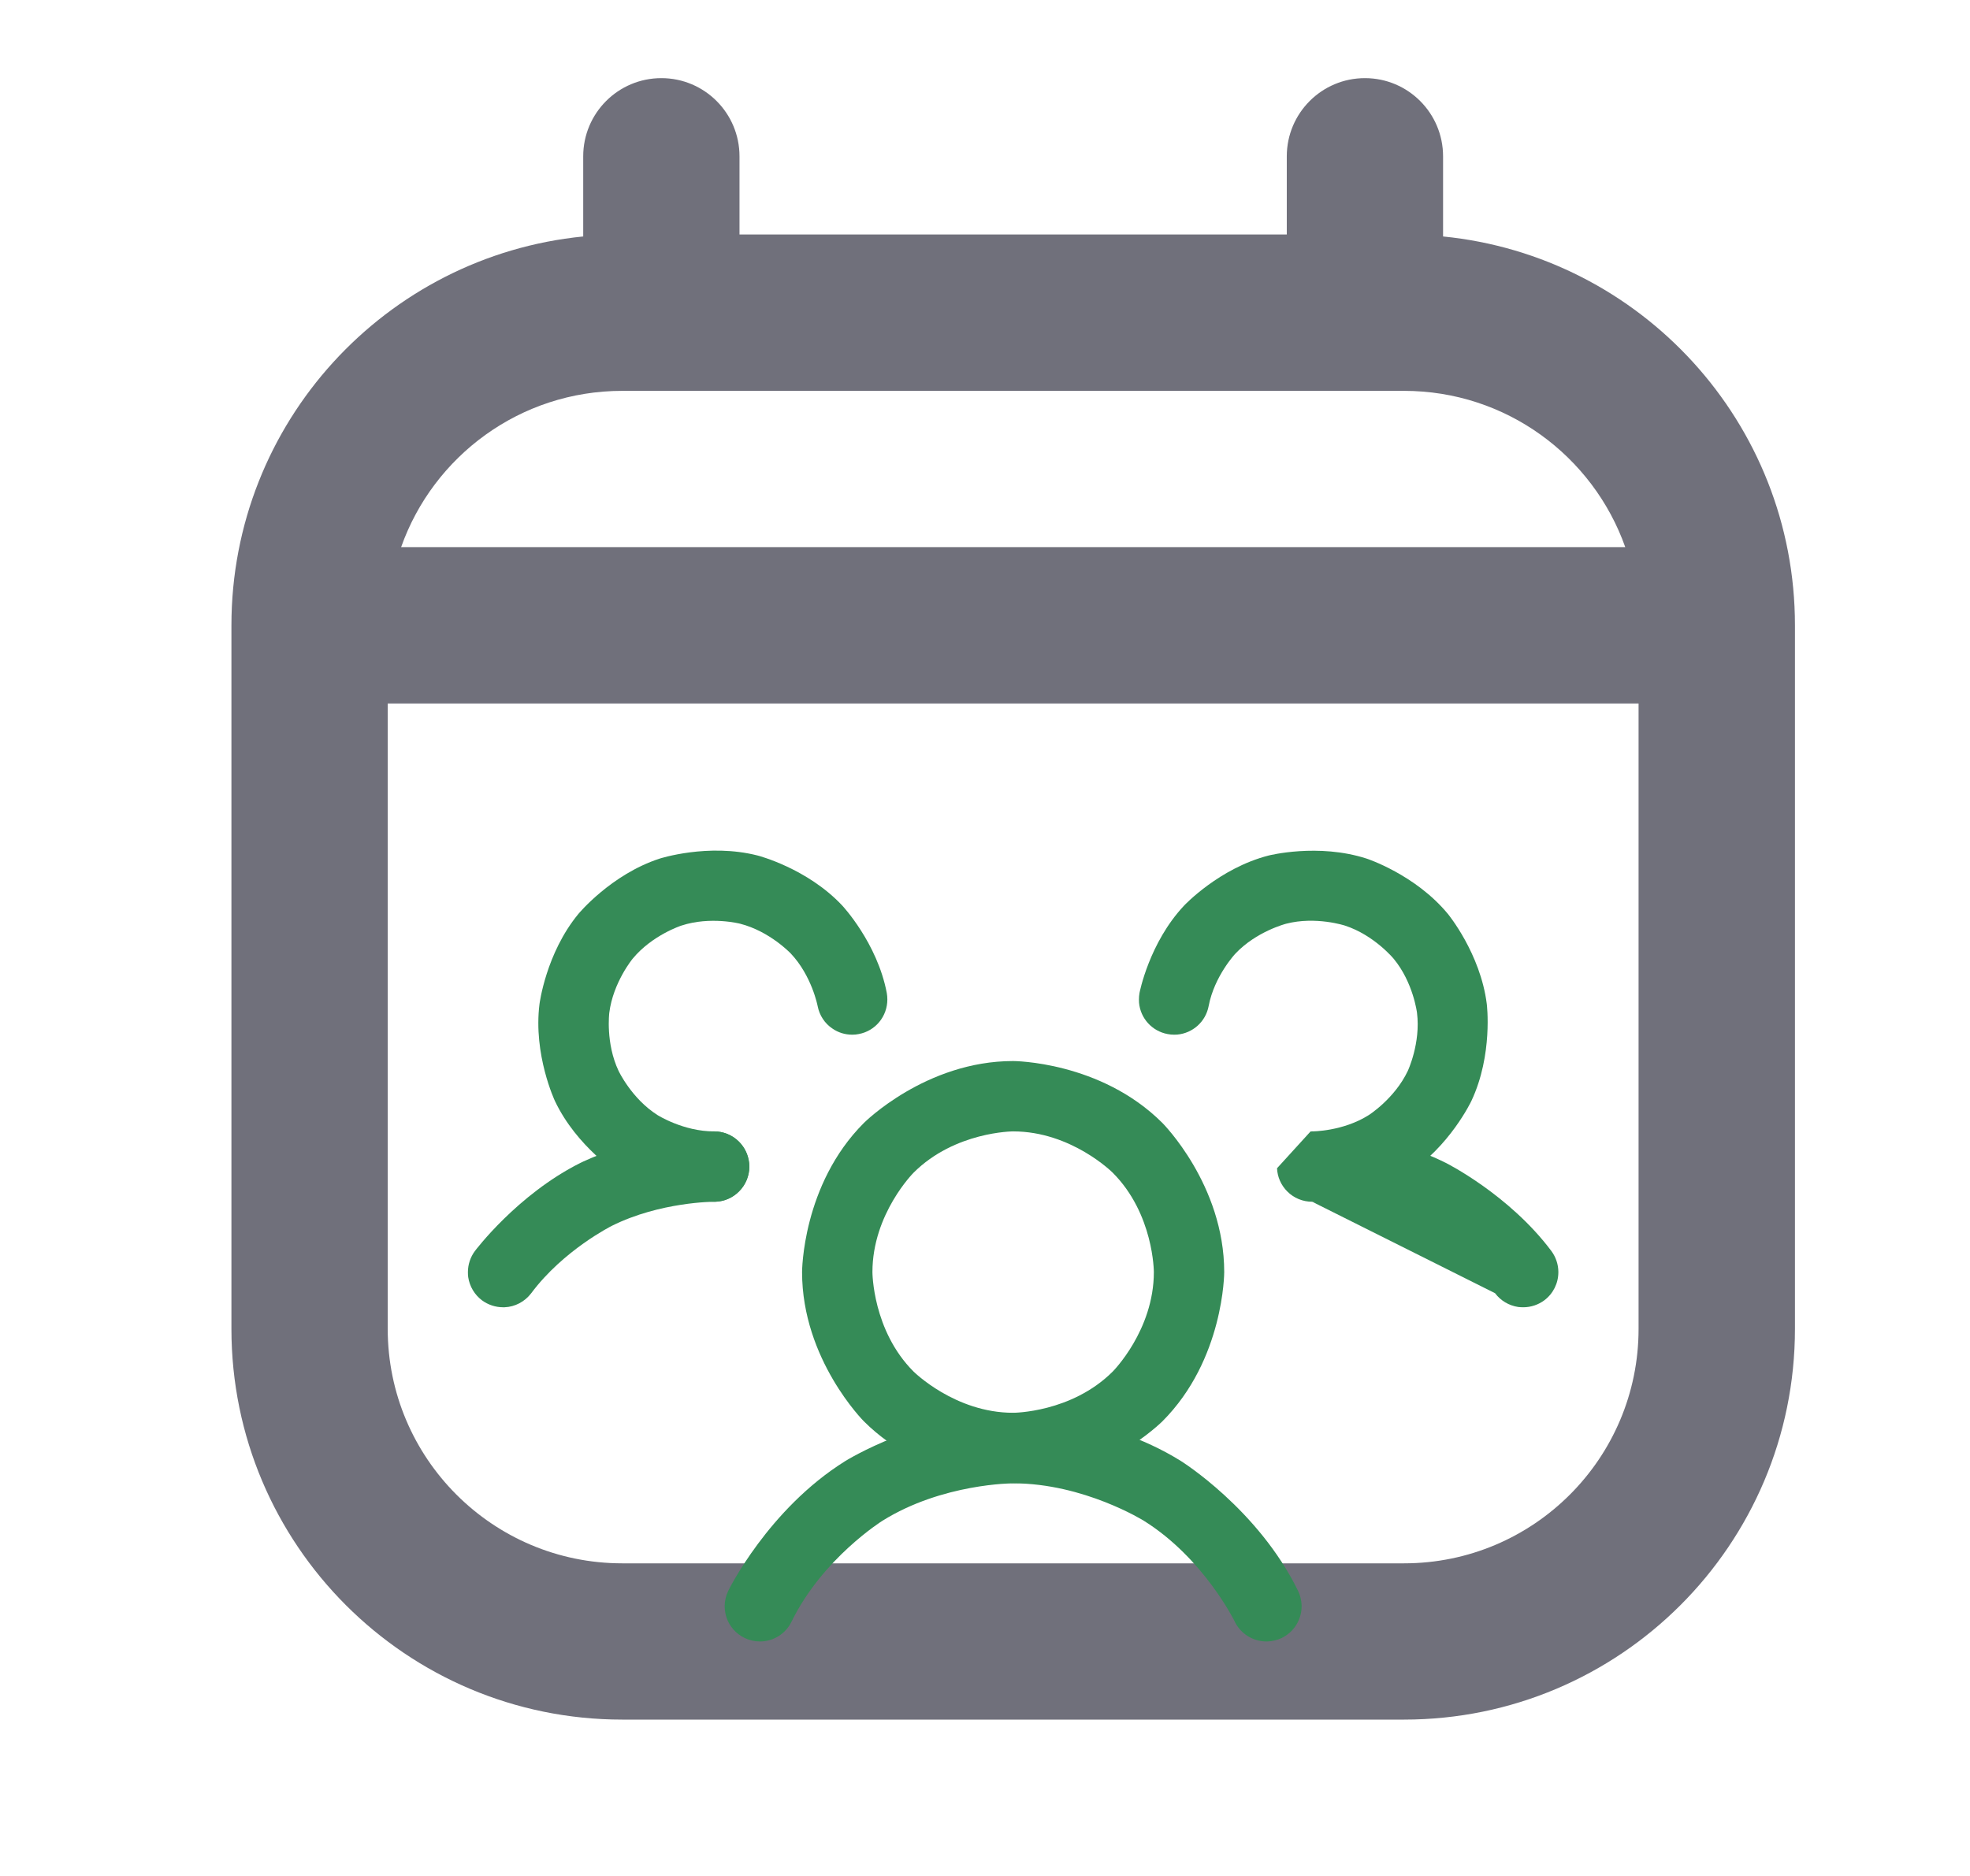<svg width="21" height="20" viewBox="0 0 21 20" fill="none" xmlns="http://www.w3.org/2000/svg">
<path fill-rule="evenodd" clip-rule="evenodd" d="M7.05 0.833C7.51 0.833 7.883 1.206 7.883 1.667V2.5H13.717V1.667C13.717 1.206 14.09 0.833 14.55 0.833C15.01 0.833 15.383 1.206 15.383 1.667V2.521C17.489 2.73 19.134 4.506 19.134 6.667V14.167C19.134 16.468 17.268 18.333 14.967 18.333H6.633C4.332 18.333 2.467 16.468 2.467 14.167V6.667C2.467 4.506 4.111 2.73 6.217 2.521V1.667C6.217 1.206 6.59 0.833 7.05 0.833ZM4.276 5.833H17.325C16.981 4.862 16.055 4.167 14.967 4.167H6.633C5.545 4.167 4.619 4.862 4.276 5.833ZM17.467 7.5H4.133V14.167C4.133 15.547 5.253 16.667 6.633 16.667H14.967C16.348 16.667 17.467 15.547 17.467 14.167V7.5Z" fill="#70707B"/>
<path d="M10.8 11.312C10.8 11.312 11.732 11.313 12.391 11.972C12.391 11.972 13.05 12.631 13.05 13.562C13.05 13.562 13.05 14.494 12.391 15.153C12.391 15.153 11.732 15.812 10.8 15.812C10.8 15.812 9.868 15.812 9.209 15.153C9.209 15.153 8.55 14.494 8.55 13.562C8.55 13.562 8.55 12.631 9.209 11.972C9.21 11.971 9.868 11.312 10.8 11.312ZM10.8 12.062C10.8 12.062 10.179 12.063 9.739 12.502C9.739 12.502 9.3 12.941 9.3 13.562C9.3 13.562 9.3 14.184 9.739 14.623C9.74 14.623 10.179 15.062 10.8 15.062C10.8 15.062 11.421 15.062 11.861 14.623C11.861 14.623 12.3 14.184 12.3 13.562C12.3 13.562 12.3 12.941 11.861 12.502C11.861 12.502 11.421 12.062 10.8 12.062Z" fill="#358B57"/>
<path d="M15.937 13.787L15.937 13.787C15.997 13.867 16.085 13.919 16.184 13.934C16.202 13.936 16.22 13.937 16.237 13.937L16.238 13.937C16.319 13.937 16.397 13.911 16.462 13.863C16.557 13.792 16.612 13.681 16.612 13.562L16.612 13.558C16.611 13.479 16.585 13.402 16.538 13.338L16.538 13.338C16.087 12.735 15.413 12.398 15.413 12.398C14.74 12.061 13.987 12.062 13.987 12.062L13.987 12.062C14.195 12.062 14.362 12.23 14.362 12.437C14.362 12.644 14.195 12.812 13.988 12.812L15.937 13.787Z" fill="#358B57"/>
<path d="M6.522 13.069C7.037 12.812 7.612 12.812 7.612 12.812L7.612 12.812H7.613C7.618 12.812 7.624 12.812 7.63 12.812C7.723 12.808 7.811 12.769 7.877 12.703C7.948 12.633 7.987 12.537 7.988 12.438L7.988 12.438V12.437C7.988 12.415 7.985 12.392 7.981 12.37C7.949 12.192 7.794 12.063 7.613 12.062L7.613 12.062C6.86 12.061 6.187 12.398 6.187 12.398C5.513 12.735 5.062 13.338 5.062 13.338L5.062 13.338C5.014 13.403 4.988 13.482 4.988 13.562L4.988 13.566C4.988 13.583 4.989 13.6 4.991 13.616C5.006 13.714 5.058 13.803 5.138 13.863C5.203 13.911 5.282 13.937 5.363 13.937C5.368 13.937 5.373 13.937 5.378 13.937C5.49 13.933 5.595 13.877 5.663 13.787C6.007 13.326 6.522 13.069 6.522 13.069Z" fill="#358B57"/>
<path d="M12.193 16.213C12.832 16.612 13.163 17.289 13.163 17.289L13.163 17.289L13.163 17.29C13.226 17.418 13.357 17.5 13.5 17.5L13.51 17.5C13.564 17.498 13.617 17.485 13.665 17.462C13.793 17.399 13.875 17.268 13.875 17.125L13.875 17.115C13.873 17.061 13.861 17.009 13.837 16.96L13.837 16.96C13.412 16.09 12.59 15.577 12.59 15.577C11.769 15.064 10.8 15.064 10.8 15.064C9.831 15.064 9.01 15.577 9.01 15.577C8.188 16.09 7.763 16.96 7.763 16.96L7.763 16.96C7.738 17.012 7.725 17.068 7.725 17.125L7.725 17.13C7.726 17.17 7.733 17.209 7.745 17.247C7.778 17.341 7.846 17.418 7.936 17.462C7.987 17.487 8.043 17.5 8.1 17.5L8.109 17.5C8.249 17.497 8.376 17.416 8.437 17.29C8.768 16.612 9.407 16.213 9.407 16.213C10.046 15.814 10.8 15.814 10.8 15.814C11.554 15.814 12.193 16.213 12.193 16.213Z" fill="#358B57"/>
<path d="M8.431 10.167C8.655 10.405 8.716 10.726 8.716 10.726C8.735 10.824 8.791 10.911 8.874 10.966C8.936 11.009 9.009 11.031 9.084 11.031L9.087 11.031C9.11 11.031 9.132 11.029 9.155 11.024C9.332 10.991 9.459 10.836 9.459 10.656L9.459 10.654C9.459 10.631 9.457 10.608 9.453 10.586C9.351 10.051 8.978 9.654 8.978 9.654C8.605 9.256 8.077 9.121 8.077 9.121C7.549 8.986 7.031 9.154 7.031 9.154C6.513 9.323 6.166 9.743 6.166 9.743C5.819 10.163 5.751 10.704 5.751 10.704C5.683 11.244 5.915 11.737 5.915 11.737C6.148 12.23 6.608 12.521 6.608 12.521C7.068 12.813 7.613 12.812 7.613 12.812L7.613 12.812C7.712 12.812 7.808 12.773 7.878 12.702C7.948 12.632 7.988 12.537 7.988 12.437L7.988 12.437C7.987 12.23 7.82 12.062 7.613 12.062L7.612 12.062C7.285 12.063 7.009 11.888 7.009 11.888C6.733 11.713 6.594 11.417 6.594 11.417C6.454 11.121 6.495 10.797 6.495 10.797C6.536 10.473 6.744 10.221 6.744 10.221C6.952 9.969 7.263 9.868 7.263 9.868C7.574 9.766 7.89 9.848 7.89 9.848C8.207 9.929 8.431 10.167 8.431 10.167Z" fill="#358B57"/>
<path d="M14.591 11.888C14.315 12.063 13.988 12.062 13.988 12.062L13.988 12.062C13.982 12.062 13.976 12.063 13.97 12.063L13.613 12.455C13.617 12.548 13.656 12.636 13.722 12.702C13.792 12.773 13.888 12.812 13.987 12.812L13.988 12.812C14.532 12.813 14.992 12.521 14.992 12.521C15.453 12.23 15.685 11.737 15.685 11.737C15.917 11.244 15.849 10.704 15.849 10.704C15.781 10.163 15.434 9.743 15.434 9.743C15.087 9.323 14.569 9.154 14.569 9.154C14.051 8.986 13.523 9.121 13.523 9.121C12.996 9.256 12.623 9.654 12.623 9.654C12.249 10.051 12.147 10.586 12.147 10.586C12.143 10.609 12.141 10.633 12.141 10.656C12.141 10.667 12.141 10.679 12.142 10.69C12.157 10.857 12.281 10.993 12.445 11.024C12.469 11.029 12.492 11.031 12.516 11.031C12.527 11.031 12.538 11.031 12.549 11.03C12.716 11.015 12.853 10.891 12.884 10.726C12.945 10.405 13.169 10.167 13.169 10.167C13.393 9.929 13.71 9.848 13.71 9.848C14.026 9.766 14.337 9.868 14.337 9.868C14.648 9.969 14.856 10.221 14.856 10.221C15.065 10.473 15.105 10.797 15.105 10.797C15.146 11.121 15.007 11.417 15.007 11.417C14.867 11.713 14.591 11.888 14.591 11.888Z" fill="#358B57"/>
</svg>
